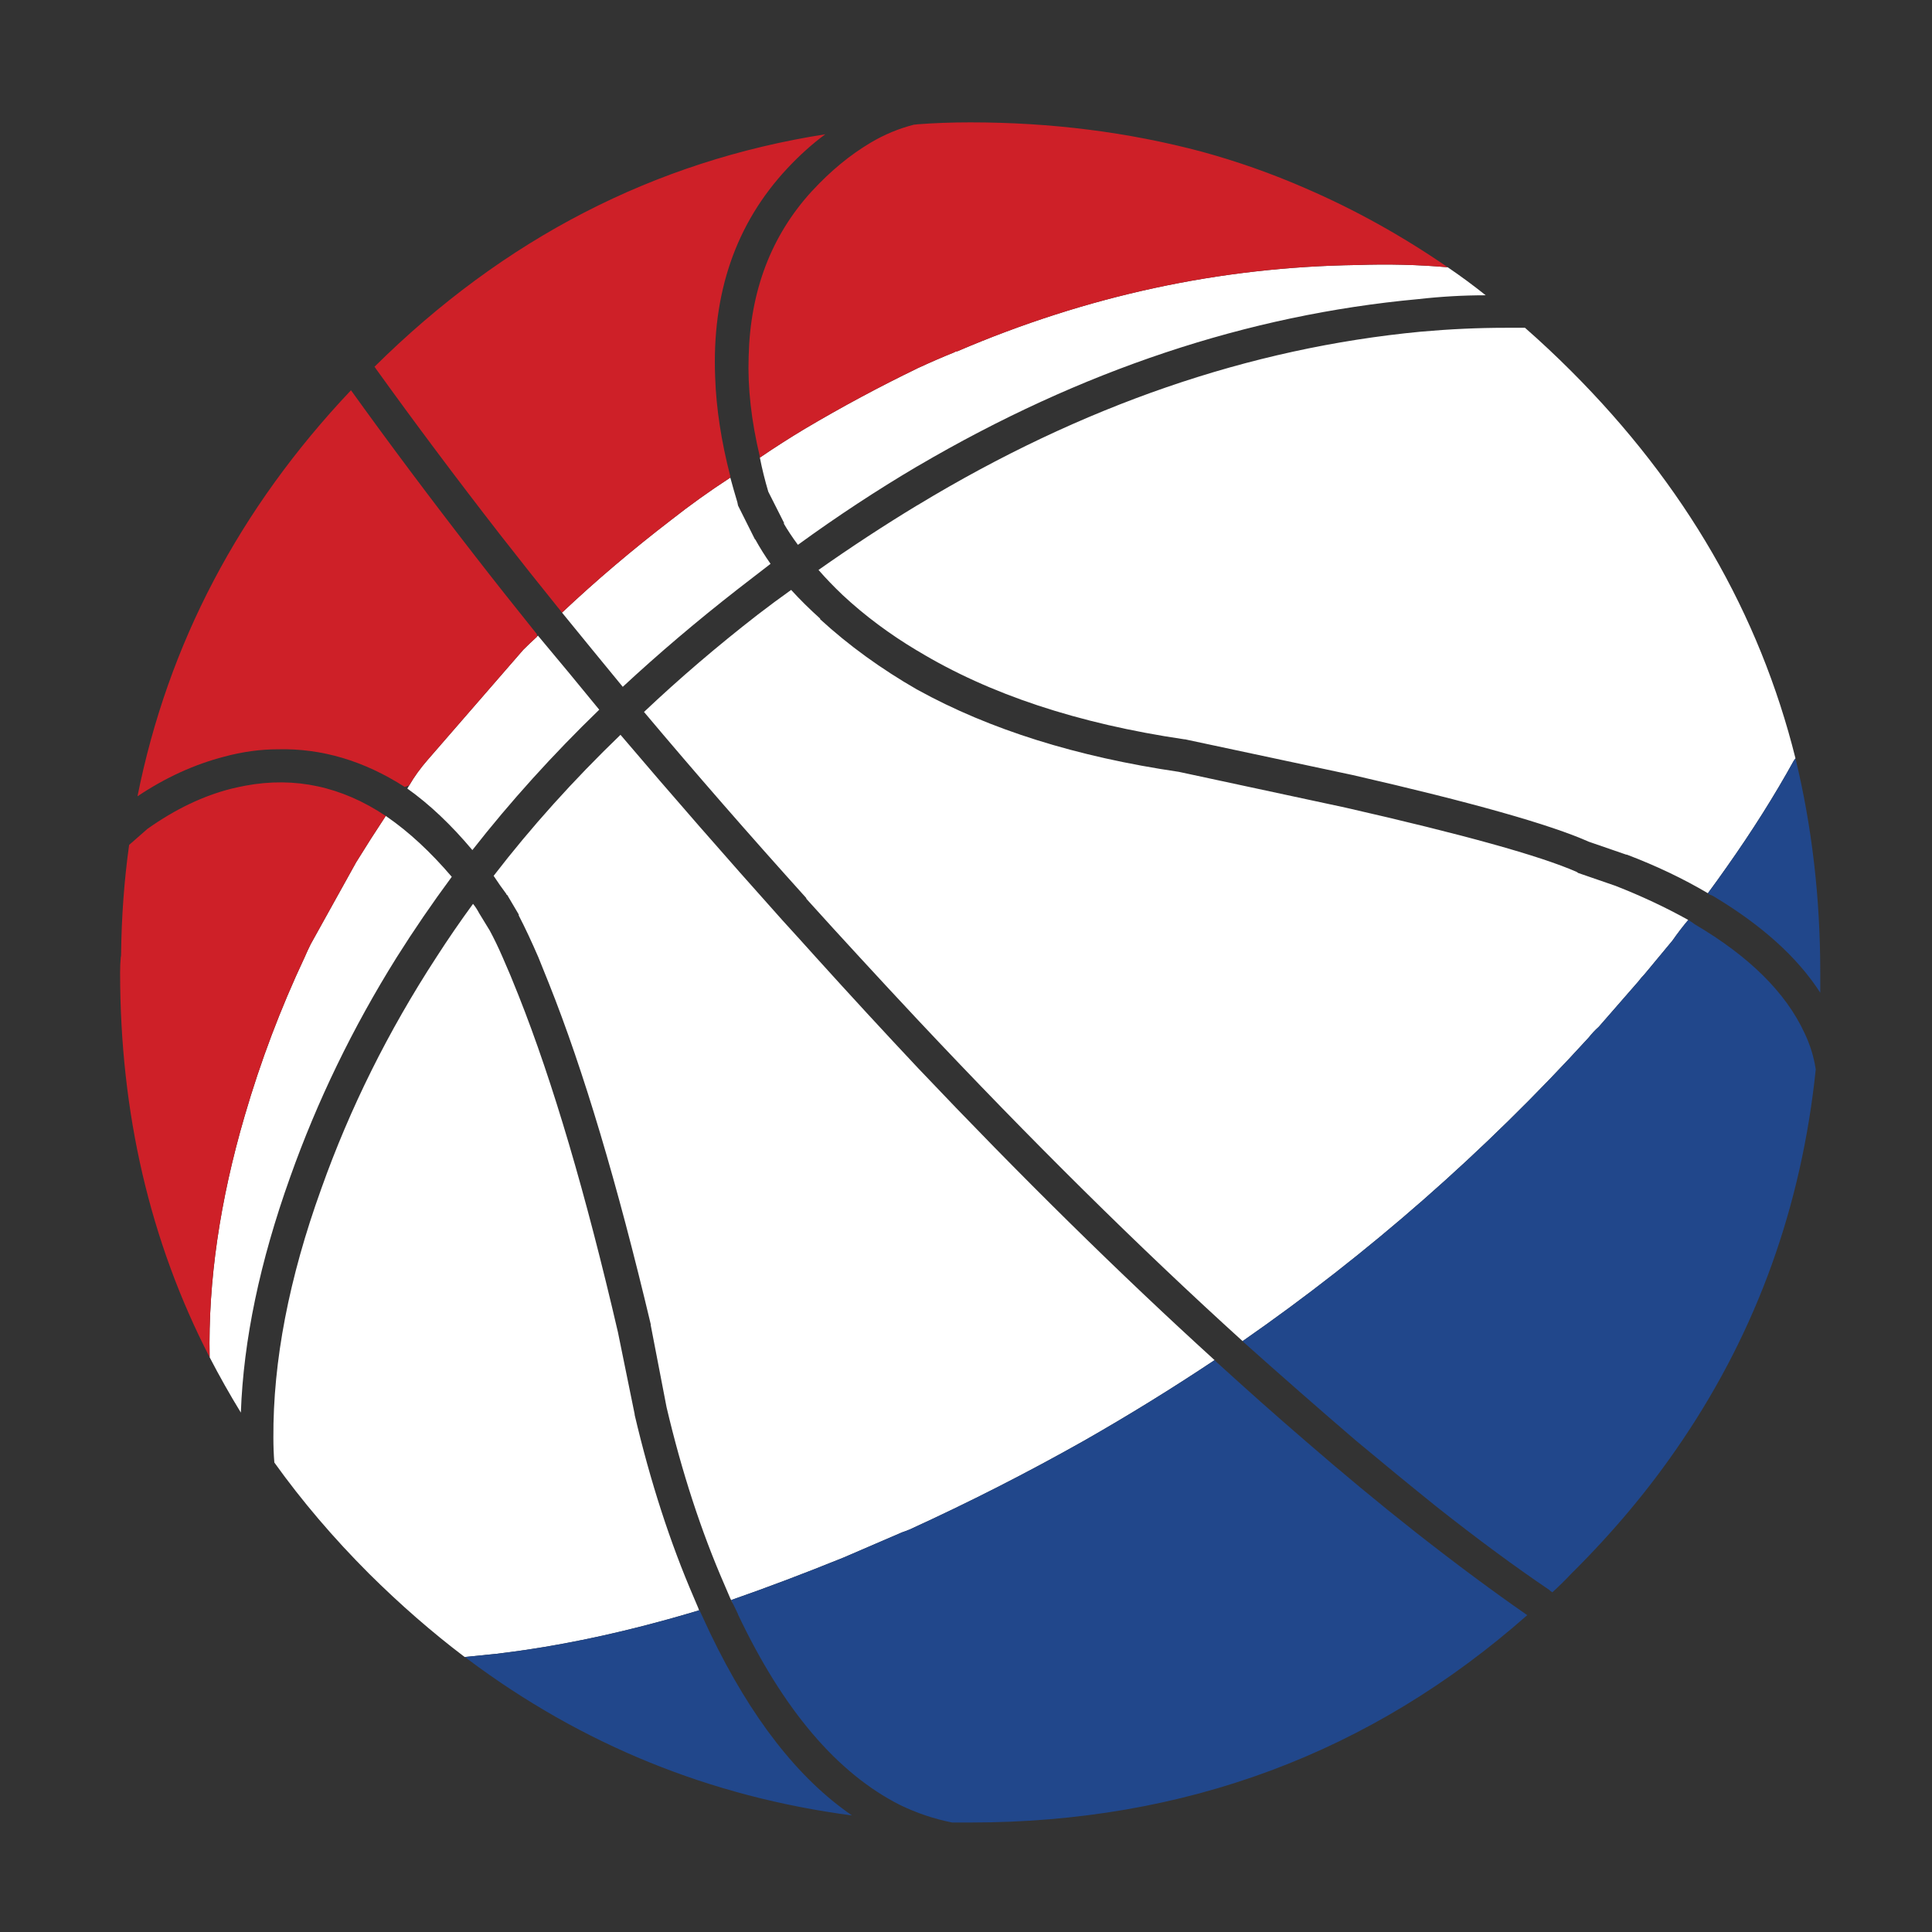 <?xml version="1.0" encoding="utf-8"?>
<!-- Generator: Adobe Illustrator 16.0.0, SVG Export Plug-In . SVG Version: 6.00 Build 0)  -->
<!DOCTYPE svg PUBLIC "-//W3C//DTD SVG 1.1//EN" "http://www.w3.org/Graphics/SVG/1.1/DTD/svg11.dtd">
<svg version="1.1" id="Layer_1" xmlns="http://www.w3.org/2000/svg" xmlns:xlink="http://www.w3.org/1999/xlink" x="0px" y="0px"
	 width="300px" height="300px" viewBox="0 0 300 300" enable-background="new 0 0 300 300" xml:space="preserve">
<rect x="0" y="0" width="300" height="300" fill="#333333" stroke="none"/>
<g>
	<path fill-rule="evenodd" clip-rule="evenodd" fill="#FFFFFF" d="M278.8,117.75c-0.1,0.167-0.183,0.283-0.25,0.35
		c-3,5.433-6.467,10.933-10.399,16.5c-0.934,1.333-1.917,2.7-2.95,4.1c-3.833-2.267-8.033-4.267-12.601-6h-0.1l-5.8-2
		c-5.967-2.667-18.184-6.117-36.65-10.35L184,114.8h-0.1c-16.5-2.433-30.283-7-41.351-13.7c-0.033-0.033-0.066-0.05-0.1-0.05
		c-4.3-2.566-8.167-5.45-11.601-8.65c-1.399-1.333-2.649-2.633-3.75-3.9c5.067-3.567,10.184-6.917,15.351-10.05
		c0.033,0,0.066-0.017,0.1-0.05c25.434-15.4,51.467-24.367,78.101-26.9c4.5-0.4,8.866-0.6,13.1-0.6c1.033,0,2.05,0,3.05,0
		c2.434,2.133,4.833,4.383,7.2,6.75C261.6,75.25,273.2,95.283,278.8,117.75z M87.25,95.1h0.05c5.233-4.934,10.867-9.717,16.9-14.35
		c2.967-2.333,6.017-4.517,9.149-6.55v-0.025c0.011-0.017,0.027-0.025,0.051-0.025c0.333,1.233,0.699,2.517,1.1,3.85l0.1,0.5
		l2.601,5.2l0.1,0.1c0.7,1.267,1.483,2.517,2.351,3.75c-1.634,1.267-3.317,2.567-5.051,3.9c-6.366,4.966-12.333,10.033-17.899,15.2
		C93.467,102.717,90.316,98.867,87.25,95.1z M118,71.1v-0.05c2.3-1.566,4.617-3.05,6.95-4.45c5.8-3.434,11.633-6.567,17.5-9.4
		c0.033-0.034,0.066-0.05,0.1-0.05c1.867-0.867,3.75-1.683,5.65-2.45c0.133-0.1,0.283-0.15,0.45-0.15
		c20.133-8.633,40.833-13.1,62.1-13.4c4.8-0.167,9.483-0.05,14.05,0.35c1.967,1.333,3.934,2.783,5.9,4.35
		c-3.467,0-6.967,0.2-10.5,0.6c-26.467,2.433-52.351,11.066-77.65,25.9c-0.033,0.033-0.066,0.05-0.1,0.05
		c-6.267,3.7-12.45,7.767-18.55,12.2c-0.867-1.167-1.617-2.3-2.25-3.4l0.149,0.1l-2.5-4.95C118.767,74.55,118.333,72.8,118,71.1z
		 M262.15,142.85c-0.867,1.033-1.684,2.1-2.45,3.2l-4.4,5.3c-0.3,0.301-0.6,0.65-0.899,1.051l-6.15,7.05
		c-0.533,0.466-1.05,1.017-1.55,1.649c-16.267,17.834-34.184,33.551-53.75,47.15c-16.101-14.6-32.9-31.217-50.4-49.85
		c-3-3.2-6.017-6.45-9.05-9.75c-2.767-3-5.533-6.033-8.3-9.1v-0.1c-8.867-9.833-17.267-19.467-25.2-28.9
		c5.5-5.2,11.383-10.233,17.65-15.1c1.732-1.333,3.467-2.617,5.199-3.85c1.334,1.467,2.834,2.95,4.5,4.45v0.1
		c4.434,4.067,9.467,7.717,15.101,10.95c0.033,0,0.066,0.017,0.1,0.05c11.134,6.133,24.634,10.367,40.5,12.7l25.851,5.55
		c18.3,4.167,30.283,7.5,35.949,10l0.2,0.15l5.8,2C254.85,139.117,258.617,140.883,262.15,142.85z M188.6,211.2
		c-6.6,4.399-13.35,8.566-20.25,12.5c-8.8,4.966-17.833,9.566-27.1,13.8c-0.4,0.166-0.8,0.316-1.2,0.45L131,241.85
		c-6,2.434-11.816,4.634-17.45,6.601c0.101,0.2,0.2,0.417,0.3,0.649c-0.199-0.399-0.35-0.699-0.449-0.899
		c-0.301-0.7-0.601-1.4-0.9-2.101c-3.633-8.333-6.633-17.533-9-27.6l-2.45-12.7v-0.149c-5.2-21.9-10.467-39.533-15.8-52.9
		c-0.566-1.434-1.117-2.8-1.65-4.1c-1.066-2.466-2.083-4.633-3.05-6.5V142l-1.8-3.05h-0.1v-0.1c-0.7-0.934-1.367-1.883-2-2.85
		c5.8-7.533,12.366-14.833,19.699-21.9c7.934,9.333,16.301,18.917,25.101,28.75c1.767,1.933,3.517,3.867,5.25,5.8
		c5.333,5.9,10.616,11.633,15.85,17.2C158.483,182.65,173.833,197.767,188.6,211.2z M83.4,98.85c0.033-0.067,0.083-0.117,0.149-0.15
		c0.033,0.033,0.05,0.066,0.05,0.1c0.033,0.034,0.067,0.067,0.101,0.1c3.133,3.733,6.25,7.5,9.35,11.3
		c-7.233,7-13.8,14.267-19.7,21.8c-3.3-3.933-6.666-7.117-10.1-9.55c0.1-0.167,0.2-0.333,0.3-0.5c0.767-1.333,1.717-2.65,2.851-3.95
		l14.85-17.1C81.883,100.267,82.6,99.583,83.4,98.85z M32.55,210.75c-0.233-11.8,1.583-24.3,5.45-37.5
		c2.467-8.467,5.566-16.666,9.3-24.6c0.3-0.7,0.617-1.383,0.95-2.05l7.05-12.7c1.5-2.433,3.033-4.833,4.601-7.2l0.149,0.1
		c3.434,2.367,6.8,5.483,10.101,9.35c-3.033,4.1-5.884,8.267-8.551,12.5c-6.833,10.934-12.35,22.317-16.55,34.15
		c-4.7,13.134-7.25,25.317-7.649,36.55C35.667,216.517,34.05,213.65,32.55,210.75z M108.55,250.05
		c-11.066,3.333-21.55,5.583-31.45,6.75c-1.633,0.167-3.283,0.333-4.949,0.5c-5.101-3.866-10.051-8.183-14.851-12.95
		c-5.5-5.5-10.399-11.25-14.7-17.25c-0.1-1.232-0.149-2.516-0.149-3.85c-0.067-11.867,2.417-24.767,7.45-38.7
		c4.433-12.466,10.383-24.433,17.85-35.9c1.8-2.8,3.7-5.566,5.7-8.3c0.333,0.4,0.649,0.883,0.95,1.45l1.649,2.7
		c0.667,1.233,1.333,2.617,2,4.15c0.8,1.8,1.634,3.8,2.5,6c5.267,13.266,10.4,30.666,15.4,52.199l2.6,12.75v0.101
		c2.434,10.366,5.5,19.833,9.2,28.399c0.233,0.533,0.467,1.084,0.7,1.65C108.483,249.85,108.517,249.95,108.55,250.05z"/>
	<path fill-rule="evenodd" clip-rule="evenodd" fill="#21478B" d="M265.2,138.7c1.033-1.4,2.017-2.767,2.95-4.1
		c3.933-5.567,7.399-11.067,10.399-16.5c0.067-0.067,0.15-0.184,0.25-0.35c2.567,10.6,3.851,21.683,3.851,33.25c0,1.1,0,2.15,0,3.15
		c-3.533-5.5-9.101-10.517-16.7-15.05c-0.233-0.1-0.434-0.184-0.601-0.25L265.2,138.7z M192.95,208.25
		c19.566-13.6,37.483-29.316,53.75-47.15c0.5-0.633,1.017-1.184,1.55-1.649l6.15-7.05c0.3-0.4,0.6-0.75,0.899-1.051l4.4-5.3
		c0.767-1.1,1.583-2.167,2.45-3.2c0.399,0.233,0.75,0.467,1.05,0.7c8.433,4.967,14.1,10.583,17,16.851
		c0.866,1.8,1.45,3.684,1.75,5.649c-2.2,21.233-9.117,40.45-20.75,57.65c-4.867,7.233-10.601,14.116-17.2,20.649
		c-0.934,1-1.917,1.967-2.95,2.9c-0.233-0.133-0.383-0.25-0.45-0.35c-5.333-3.601-11.183-7.917-17.55-12.95
		c-4.1-3.3-8.267-6.717-12.5-10.25c-5.667-4.866-11.45-9.934-17.35-15.2C193.133,208.434,193.05,208.35,192.95,208.25z
		 M113.85,249.1c-0.1-0.232-0.199-0.449-0.3-0.649c5.634-1.967,11.45-4.167,17.45-6.601l9.05-3.899c0.4-0.134,0.8-0.284,1.2-0.45
		c9.267-4.233,18.3-8.834,27.1-13.8c6.9-3.934,13.65-8.101,20.25-12.5c0.101,0.066,0.184,0.149,0.25,0.25
		c4.634,4.233,9.233,8.316,13.801,12.25c5.8,5.033,11.533,9.783,17.199,14.25c6.2,4.866,11.967,9.149,17.301,12.85
		c-24.334,21.467-53.167,32.2-86.5,32.2c-0.934,0-1.867,0-2.801,0c-2.833-0.566-5.55-1.483-8.149-2.75
		c-9.733-4.934-18.101-14.783-25.101-29.55v-0.05c-0.267-0.533-0.482-0.984-0.649-1.351L113.85,249.1z M72.15,257.3
		c1.666-0.167,3.316-0.333,4.949-0.5c9.9-1.167,20.384-3.417,31.45-6.75l0.05-0.05c0.567,1.233,1.134,2.45,1.7,3.65
		c6.3,13.1,13.634,22.516,22,28.25c-22.033-2.9-41.917-10.984-59.649-24.25C72.483,257.483,72.316,257.367,72.15,257.3z"/>
	<path fill-rule="evenodd" clip-rule="evenodd" fill="#CE2028" d="M118,71.1l-0.1-0.1c0.033,0,0.066-0.017,0.1-0.05
		c-1.333-5.567-1.917-10.75-1.75-15.55c0.233-10.233,3.5-18.8,9.8-25.7l0.101-0.1c2.833-3.067,5.85-5.55,9.05-7.45
		c2.133-1.267,4.383-2.2,6.75-2.8c0.167,0,0.333-0.017,0.5-0.05c2.667-0.2,5.399-0.3,8.2-0.3c12.566,0,24.55,1.517,35.949,4.55
		c5.5,1.5,10.884,3.4,16.15,5.7c7.633,3.3,14.983,7.383,22.05,12.25c-4.566-0.4-9.25-0.517-14.05-0.35
		c-21.267,0.3-41.967,4.767-62.1,13.4c-0.167,0-0.317,0.05-0.45,0.15c-1.9,0.767-3.783,1.583-5.65,2.45
		c-0.033,0-0.066,0.017-0.1,0.05c-5.867,2.833-11.7,5.966-17.5,9.4c-2.333,1.4-4.65,2.883-6.95,4.45V71.1z M113.35,74.175V74.2
		c-3.133,2.033-6.183,4.216-9.149,6.55c-6.033,4.633-11.667,9.417-16.9,14.35h-0.05c-3.367-4.167-6.583-8.217-9.65-12.15
		C70.767,74.15,64.367,65.6,58.4,57.3c-0.101-0.167-0.184-0.283-0.25-0.35c20.1-19.9,43.433-31.934,70-36.1
		c-2.033,1.5-4,3.267-5.9,5.3c-8,8.567-11.733,19.383-11.2,32.45c0.167,4.833,0.95,9.95,2.351,15.35L113.35,74.175z M83.4,98.85
		c-0.801,0.733-1.518,1.417-2.15,2.05L66.4,118c-1.134,1.3-2.084,2.617-2.851,3.95l-0.7,0.25c-6.333-4.067-12.899-6.017-19.699-5.85
		c-2.733,0-5.518,0.383-8.351,1.15c-4.633,1.2-9.116,3.25-13.45,6.15C26.083,99.983,37.133,78.967,54.5,60.6
		c5.967,8.3,12.367,16.85,19.2,25.65c3,3.867,6.217,7.933,9.649,12.2L83.4,98.85z M59.9,126.7c-1.567,2.367-3.101,4.767-4.601,7.2
		l-7.05,12.7c-0.333,0.667-0.65,1.35-0.95,2.05c-3.733,7.934-6.833,16.133-9.3,24.6c-3.867,13.2-5.684,25.7-5.45,37.5
		c-9.267-18-13.899-37.916-13.899-59.75c0-0.833,0.033-1.617,0.1-2.35c0.033-0.133,0.05-0.267,0.05-0.4
		c0.067-5.867,0.483-11.55,1.25-17.05l2.851-2.5c4.333-3.067,8.699-5.15,13.1-6.25c0.7-0.167,1.4-0.317,2.1-0.45
		C45.8,120.567,53.066,122.133,59.9,126.7z"/>
</g>
</svg>
